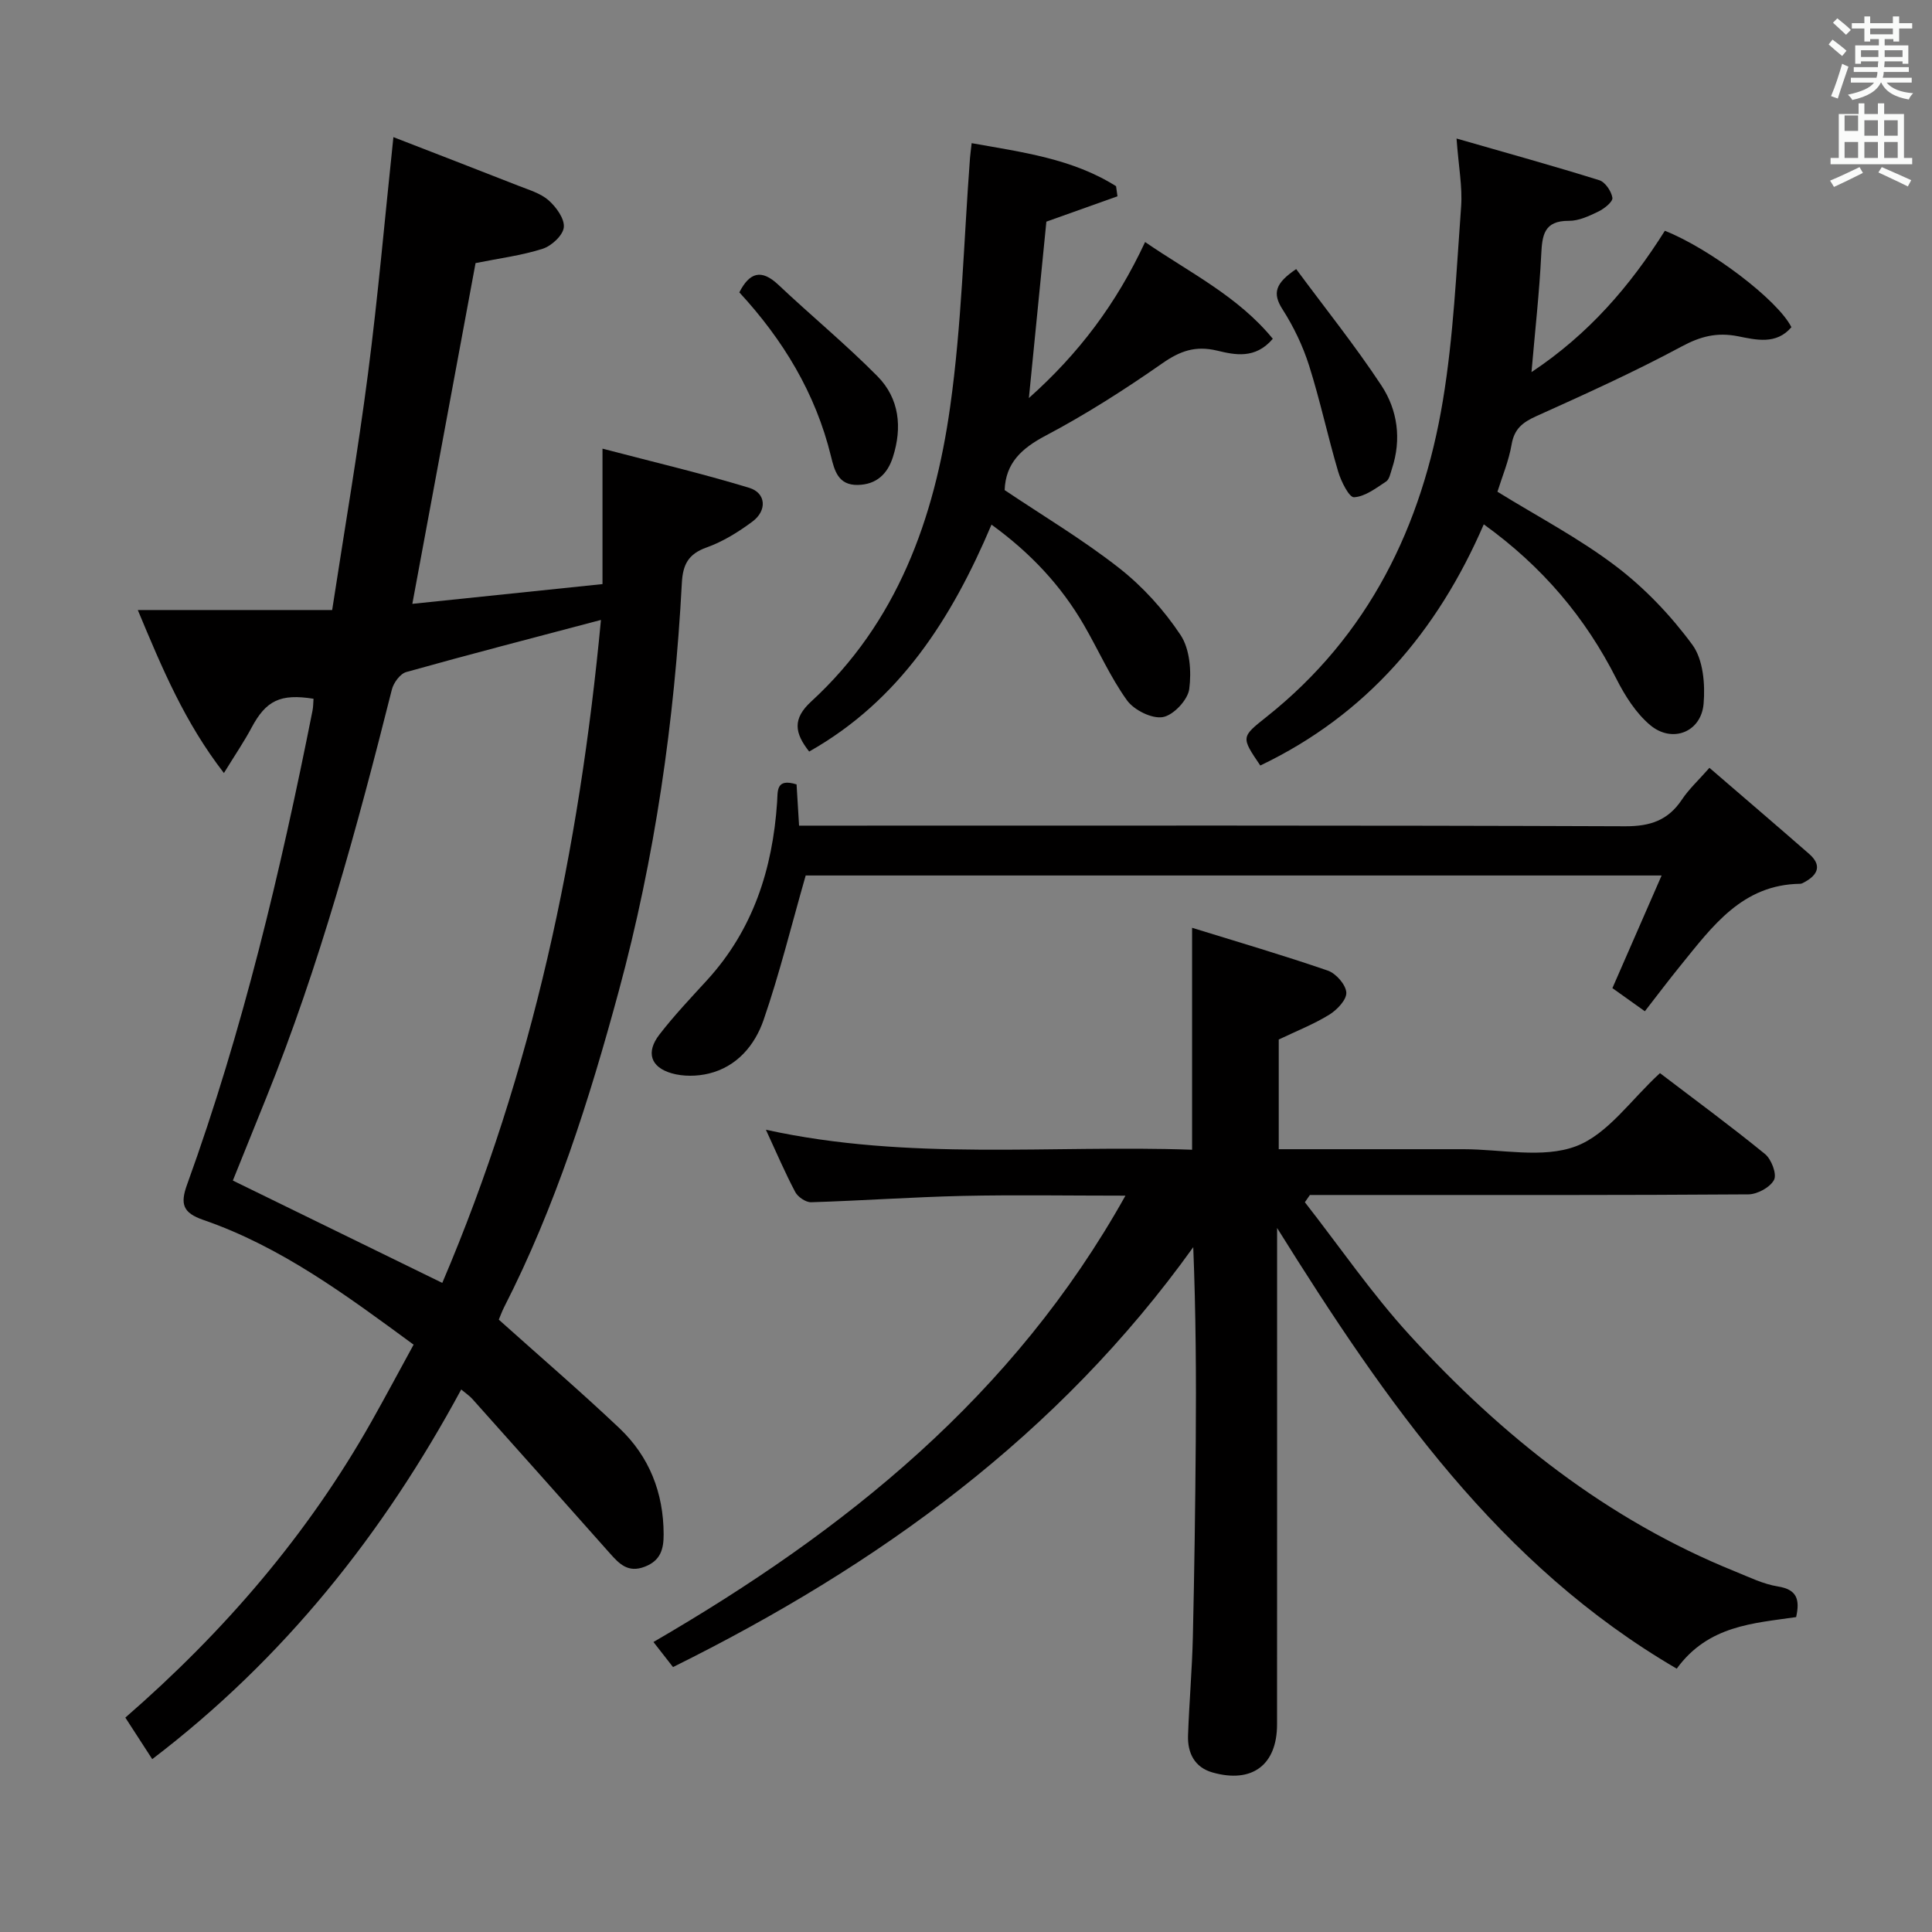 <svg enable-background="new 0 0 400 400" viewBox="0 0 400 400" xmlns="http://www.w3.org/2000/svg"><rect x="0" y="0" width="400" height="400" fill="#808080" stroke="none"/><path d="m378.6 9.2.8-1c.9.7 1.9 1.4 2.9 2.3l-.9 1.1c-1.1-.9-2-1.7-2.8-2.4zm.5 10.7c.9-2.1 1.6-4.3 2.3-6.7.4.2.8.4 1.3.6-.7 2.1-1.5 4.3-2.2 6.6zm.4-15.2.9-.9c1 .8 2 1.6 2.8 2.4l-1 1c-1-.9-1.9-1.8-2.7-2.5zm12.5-1.3h1.2v1.4h2.7v1.1h-2.7v2.7h-1.2v-.5h-1.8v1.3h4.9v3.8h-1.2v-.5h-3.7c0 .4-.1.9-.1 1.2h5.1v1h-5.2c0 .5-.1.9-.2 1.2h6v1h-5.2c1.1 1.3 2.9 2 5.5 2.2-.4.4-.7.8-.9 1.3-2.9-.5-4.8-1.6-5.7-3.5h-.1c-.8 1.7-2.7 2.9-5.9 3.6-.2-.4-.6-.8-.9-1.1 2.8-.6 4.6-1.4 5.4-2.5h-4.8v-1h5.3c.1-.3.2-.7.2-1.2h-4.9v-1h5c0-.4 0-.8.1-1.2h-3.6v.5h-1.2v-3.8h4.9v-1.3h-1.8v.5h-1.2v-2.7h-2.6v-1.1h2.6v-1.4h1.2v1.4h4.7v-1.4zm-6.7 8.4h3.6c0-.4 0-.9 0-1.4h-3.6zm1.9-4.7h4.7v-1.2h-4.7zm6.7 3.3h-3.7v1.4h3.7z" fill="#fafbfa"/><path d="m384.7 21.4h1.3v2.2h2.8v-2.2h1.3v2.2h4.1v9.1h1.7v1.3h-16.9v-1.3h1.7v-9.1h4.1v-2.2zm.3 13.2.7 1.2c-1.8.9-3.8 1.9-6 2.9-.2-.4-.5-.8-.8-1.3 2.4-1 4.4-2 6.1-2.8zm-3.1-7.5h2.8v-3.2h-2.8v4.2zm0 5.6h2.8v-3.3h-2.8zm4.1-4.6h2.8v-3.2h-2.8zm0 4.6h2.8v-3.3h-2.8zm3.6 1.9c2.1.9 4.1 1.8 6.1 2.7l-.7 1.3c-2.2-1.1-4.2-2-6.1-2.9zm3.3-9.7h-2.8v3.2h2.8zm-2.8 7.8h2.8v-3.3h-2.8z" fill="#fafbfa"/><g fill="#010000"><path d="m31.52 364.21c-1.99-3.07-3.69-5.69-5.57-8.6 20.45-17.78 37.75-37.87 50.97-61.31 2.92-5.18 5.71-10.42 8.71-15.9-13.96-10.26-27.45-20.28-43.54-25.83-4.28-1.47-4.8-3.34-3.36-7.31 11.55-31.93 19.36-64.87 25.97-98.12.16-.81.15-1.65.21-2.47-6.88-1.1-9.83.37-12.82 5.97-1.53 2.88-3.38 5.58-5.73 9.41-8.13-10.52-12.73-21.54-17.83-33.75h40.24c2.59-16.88 5.34-32.87 7.42-48.95 2.07-15.97 3.47-32.03 5.26-48.96 8.73 3.39 17.32 6.7 25.89 10.07 2.16.85 4.58 1.55 6.25 3.02 1.57 1.39 3.33 3.82 3.14 5.59-.18 1.67-2.55 3.86-4.39 4.44-4.39 1.4-9.04 1.98-13.88 2.96-4.29 23.1-8.6 46.38-13.09 70.55 13-1.35 25.91-2.69 39.37-4.09 0-9.09 0-17.85 0-28.04 10.73 2.81 20.65 5.15 30.38 8.11 3.5 1.07 3.73 4.71.66 6.99-2.91 2.16-6.11 4.15-9.5 5.36-3.79 1.35-4.91 3.56-5.11 7.35-1.52 28.61-5.56 56.84-13.07 84.53-6.09 22.47-13.1 44.61-23.74 65.43-.44.87-.77 1.8-1.09 2.56 8.44 7.57 16.9 14.83 24.98 22.48 6.18 5.86 9.13 13.36 9.15 21.95.01 3.04-.6 5.45-3.91 6.72-3.45 1.33-5.26-.57-7.21-2.76-9.49-10.69-19-21.36-28.53-32.02-.53-.59-1.22-1.04-2.26-1.91-16.16 29.91-36.7 55.74-63.97 76.53zm92.9-235.86c-14.06 3.72-27.22 7.12-40.31 10.79-1.26.35-2.63 2.22-2.98 3.63-7.21 28.65-14.95 57.13-26.04 84.59-2.4 5.93-4.78 11.86-6.88 17.06 14.79 7.23 28.98 14.16 43.36 21.19 18.75-43.96 28.37-89.72 32.85-137.26z"/><path d="m264.41 254.24v6.77c0 32 .01 64-.01 96 0 8.39-5.15 12.29-13.36 9.96-3.71-1.05-5.2-4.03-5.07-7.68.24-6.81.84-13.61 1-20.42.31-13.48.5-26.96.6-40.44.1-13.29.02-26.58-.52-40.22-27.89 38.94-65.2 65.88-107.71 86.94-1.19-1.53-2.39-3.06-4.05-5.19 39.68-23.04 74.52-50.89 97.72-92.41-11.84 0-22.77-.19-33.69.05-10.47.24-20.92.99-31.39 1.31-1.1.03-2.73-1.08-3.28-2.11-2.09-3.94-3.85-8.07-6.08-12.9 29.69 6.52 59.09 3.1 88.24 4.14 0-15.24 0-29.94 0-45.95 9.36 2.9 18.8 5.66 28.09 8.86 1.69.58 3.73 2.9 3.84 4.53.1 1.49-1.92 3.61-3.53 4.6-3.19 1.97-6.74 3.36-10.46 5.14v22.71h38.25c7.83 0 16.42 1.97 23.28-.61 6.6-2.48 11.43-9.69 17.4-15.14 7.13 5.44 14.59 10.91 21.75 16.75 1.32 1.08 2.48 4.14 1.87 5.34-.79 1.54-3.44 2.99-5.3 3.01-26.33.19-52.66.13-79 .13-3.93 0-7.87 0-11.8 0-.35.5-.7 1-1.04 1.5 7.21 9.22 13.86 18.95 21.74 27.56 19.04 20.82 40.81 38.16 67.28 48.86 2.93 1.18 5.85 2.64 8.92 3.13 3.89.62 4.6 2.63 3.77 6.34-8.75 1.29-18.19 1.68-24.72 10.68-36.8-21.47-60.12-55.02-82.74-91.24z"/><path d="m301.56 28.68c10.57 3.04 20.11 5.68 29.55 8.63 1.23.38 2.51 2.29 2.72 3.64.12.81-1.66 2.24-2.87 2.83-1.92.93-4.08 1.96-6.13 1.94-5.21-.04-5.54 3.02-5.74 7.07-.38 7.78-1.26 15.53-2.01 24.25 11.88-7.88 20.45-17.88 27.61-29.26 9.34 3.68 23.39 14.33 26.2 19.96-3.13 3.7-7.35 2.61-11.06 1.88-4.36-.86-7.76.01-11.69 2.13-9.79 5.26-19.94 9.85-30.08 14.42-2.82 1.27-4.55 2.62-5.1 5.86-.58 3.4-1.96 6.66-2.93 9.78 8.32 5.14 16.89 9.62 24.49 15.39 6 4.55 11.41 10.23 15.87 16.3 2.24 3.05 2.67 8.17 2.32 12.22-.51 5.89-6.53 8.23-11.09 4.38-2.92-2.47-5.18-6.03-6.94-9.51-6.44-12.73-15.31-23.27-27.48-32.03-9.59 22.16-24.32 39.45-46.27 49.93-4-5.9-3.99-5.88 1.29-10.07 21.17-16.82 32.21-39.49 36.52-65.53 2.19-13.22 2.78-26.73 3.77-40.13.29-4.07-.52-8.21-.95-14.08z"/><path d="m201.17 29.64c10.53 1.88 20.88 3.22 29.9 8.91.1.7.19 1.39.29 2.09-4.8 1.71-9.6 3.42-14.72 5.25-1.14 11.5-2.33 23.51-3.62 36.52 10.37-9.24 18.1-19.52 24.06-32.3 9.25 6.36 19.2 11.18 26.44 20.03-3.64 4.29-7.9 3.32-11.54 2.45-4.5-1.07-7.67.07-11.36 2.65-7.75 5.41-15.76 10.53-24.1 14.94-5.01 2.64-8.31 5.67-8.52 11.29 7.95 5.34 16.21 10.26 23.72 16.15 4.89 3.84 9.27 8.68 12.7 13.85 1.94 2.92 2.28 7.54 1.8 11.19-.3 2.26-3.29 5.44-5.48 5.81-2.28.38-5.96-1.46-7.42-3.49-3.46-4.82-5.89-10.37-8.89-15.55-4.73-8.17-11.03-14.92-19.15-20.81-8.2 19.35-18.96 36.37-37.75 46.98-3.04-3.86-3.48-6.78.42-10.36 17.82-16.35 25.51-37.89 28.76-60.95 2.41-17.06 2.82-34.39 4.12-51.61.07-.8.18-1.6.34-3.04z"/><path d="m344.02 181.26c-60.23 0-119.44 0-177.21 0-2.98 10.41-5.41 20.32-8.72 29.92-1.81 5.23-5.52 9.68-11.35 11.09-2.44.59-5.3.63-7.69-.06-4.39-1.27-5.34-4.37-2.53-8.01 3.04-3.94 6.49-7.58 9.85-11.25 9.55-10.44 13.59-23.03 14.52-36.84.16-2.36-.28-5.04 4.03-3.71.15 2.54.32 5.28.52 8.54h6.13c54.97 0 109.94-.08 164.91.13 5.2.02 8.88-1.23 11.74-5.52 1.44-2.17 3.42-3.98 5.7-6.58 7.1 6.12 13.9 11.93 20.63 17.81 2.65 2.31 1.91 4.3-.92 5.84-.29.16-.61.36-.92.36-11.98.15-18.17 8.8-24.73 16.87-2.53 3.11-4.93 6.31-7.43 9.52-3.36-2.4-5.06-3.61-6.72-4.79 3.38-7.75 6.67-15.27 10.19-23.32z"/><path d="m153.07 60.53c2.1-4.1 4.53-4.92 8.09-1.56 6.76 6.38 13.96 12.31 20.49 18.91 4.57 4.61 5.18 10.64 3.21 16.77-1.1 3.44-3.37 5.68-7.27 5.75-4.05.08-4.82-2.98-5.54-5.91-3.19-13.1-9.96-24.19-18.98-33.96z"/><path d="m268.36 55.71c5.97 8.08 12.19 15.83 17.64 24.09 3.36 5.1 4.2 11.15 2.19 17.24-.31.94-.53 2.21-1.22 2.66-2.09 1.37-4.35 3.12-6.63 3.25-1.01.06-2.68-3.27-3.28-5.29-2.16-7.29-3.74-14.75-6.03-21.98-1.29-4.06-3.2-8.05-5.5-11.64-2.16-3.36-1.46-5.43 2.83-8.33z"/></g></svg>